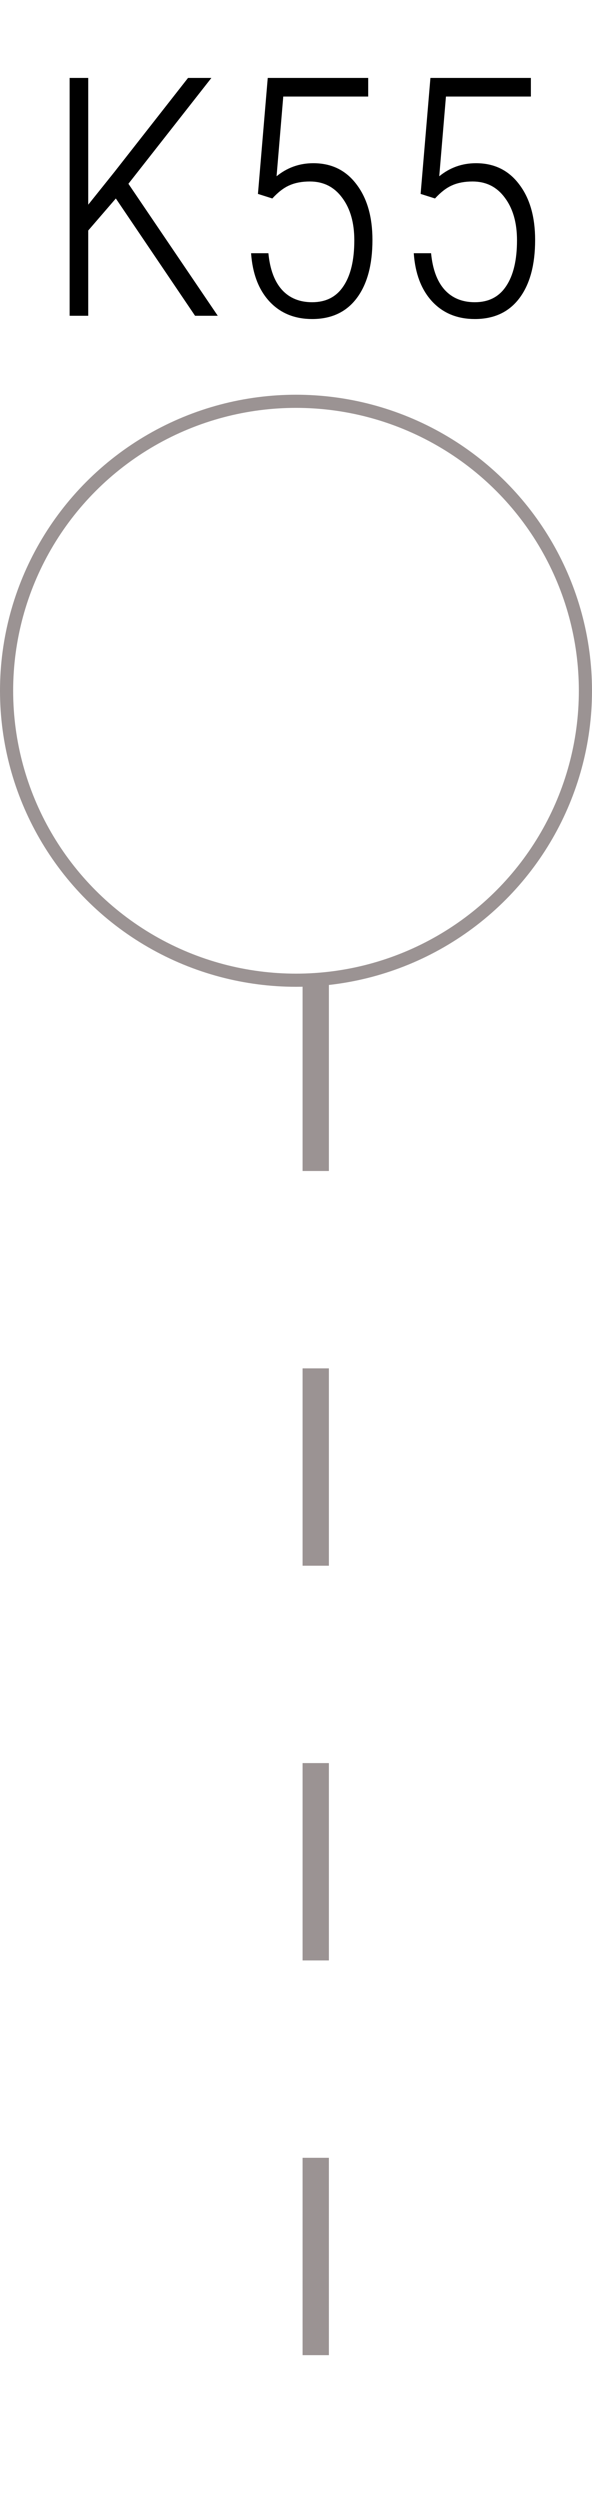 <svg width="45" height="190" viewBox="0 0 45 190" fill="none" xmlns="http://www.w3.org/2000/svg">
<line x1="24" y1="74" x2="24" y2="190" stroke="#9B9393" stroke-width="2" stroke-dasharray="15 15"/>
<circle cx="22.5" cy="52.5" r="22" stroke="#9B9393"/>
<path d="M8.805 15.085L6.707 17.519V24H5.292V5.923H6.707V15.557L8.694 13.074L14.293 5.923H16.069L9.761 13.968L16.553 24H14.827L8.805 15.085ZM19.607 14.738L20.352 5.923H27.988V7.338H21.532L21.023 13.397C21.834 12.735 22.765 12.404 23.816 12.404C25.198 12.404 26.291 12.938 27.094 14.005C27.905 15.065 28.311 16.476 28.311 18.239C28.311 20.126 27.913 21.6 27.119 22.659C26.324 23.719 25.194 24.248 23.729 24.248C22.396 24.248 21.316 23.805 20.489 22.92C19.661 22.026 19.193 20.801 19.086 19.245H20.402C20.518 20.462 20.861 21.389 21.432 22.026C22.003 22.655 22.769 22.97 23.729 22.97C24.78 22.97 25.575 22.56 26.113 21.74C26.659 20.921 26.932 19.762 26.932 18.264C26.932 16.931 26.626 15.855 26.014 15.036C25.409 14.208 24.59 13.794 23.555 13.794C22.959 13.794 22.446 13.889 22.016 14.08C21.585 14.262 21.147 14.597 20.7 15.085L19.607 14.738ZM31.973 14.738L32.718 5.923H40.354V7.338H33.898L33.389 13.397C34.2 12.735 35.131 12.404 36.182 12.404C37.565 12.404 38.657 12.938 39.46 14.005C40.271 15.065 40.677 16.476 40.677 18.239C40.677 20.126 40.279 21.6 39.485 22.659C38.69 23.719 37.56 24.248 36.095 24.248C34.763 24.248 33.682 23.805 32.855 22.92C32.027 22.026 31.559 20.801 31.452 19.245H32.768C32.884 20.462 33.227 21.389 33.798 22.026C34.37 22.655 35.135 22.97 36.095 22.97C37.147 22.97 37.941 22.56 38.479 21.74C39.025 20.921 39.299 19.762 39.299 18.264C39.299 16.931 38.992 15.855 38.38 15.036C37.776 14.208 36.956 13.794 35.922 13.794C35.325 13.794 34.812 13.889 34.382 14.08C33.952 14.262 33.513 14.597 33.066 15.085L31.973 14.738Z" fill="black"/>
</svg>
